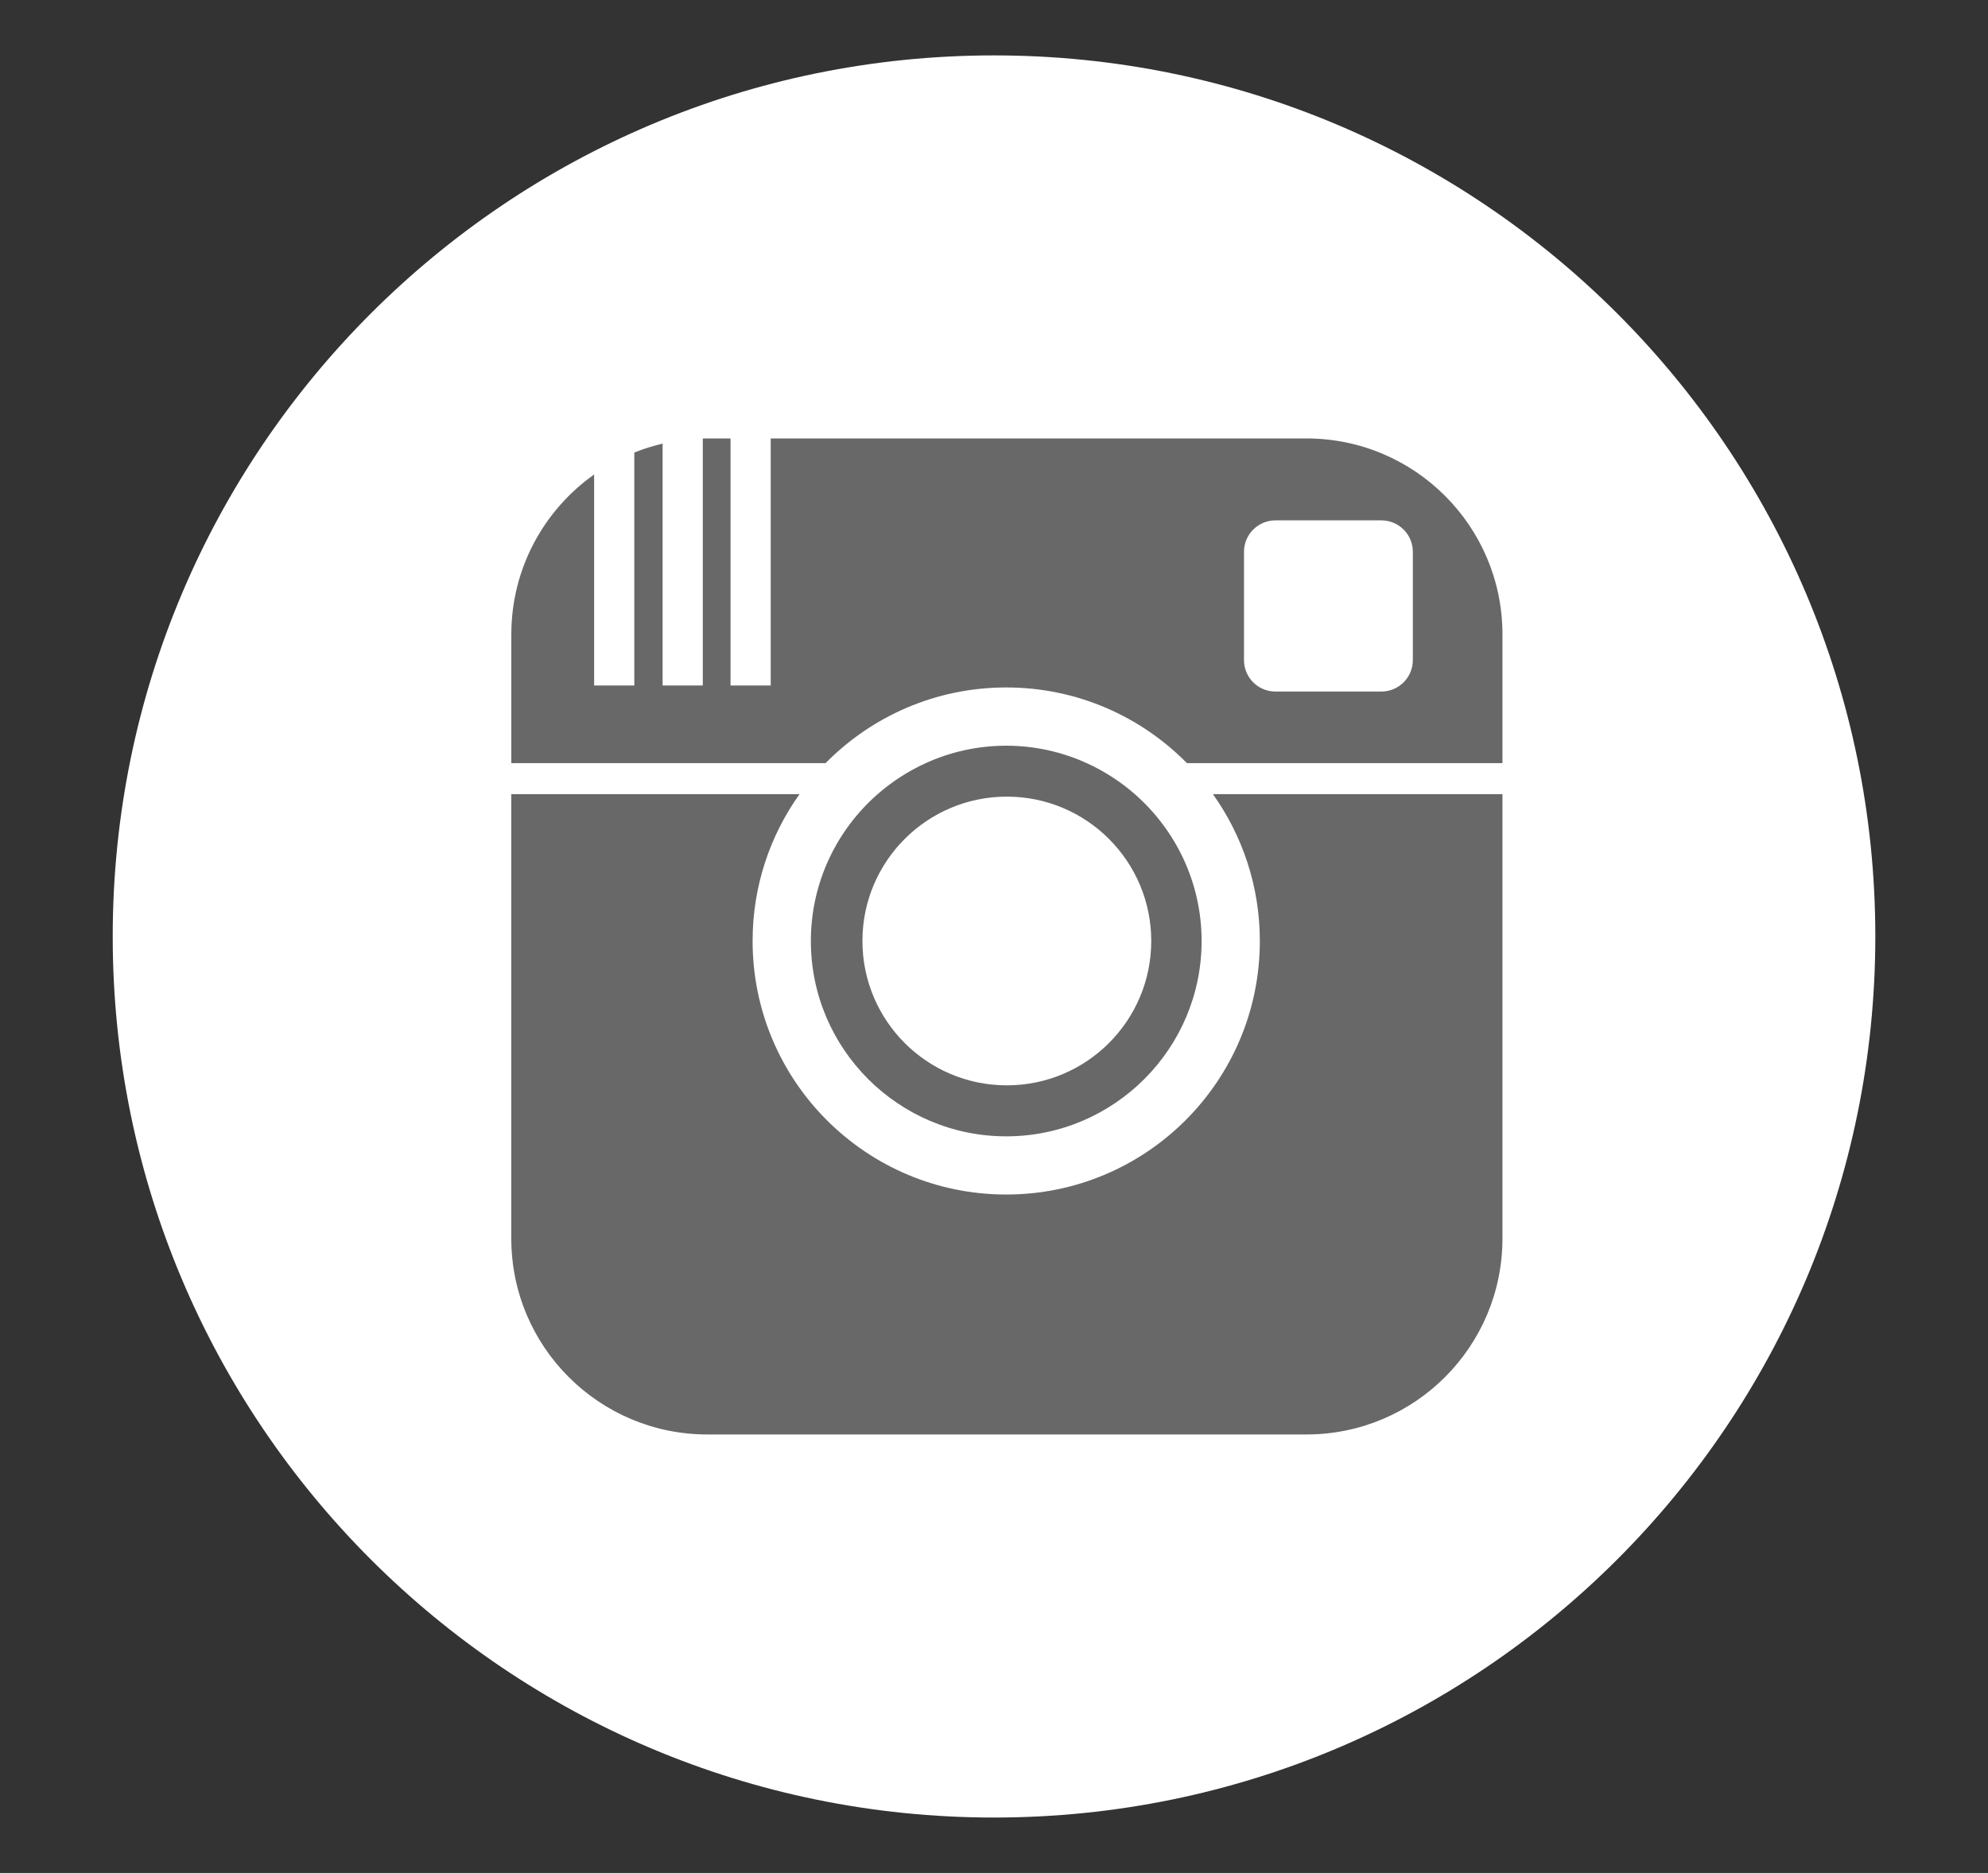 <?xml version="1.0" encoding="utf-8"?>
<!-- Generator: Adobe Illustrator 17.0.0, SVG Export Plug-In . SVG Version: 6.00 Build 0)  -->
<!DOCTYPE svg PUBLIC "-//W3C//DTD SVG 1.0//EN" "http://www.w3.org/TR/2001/REC-SVG-20010904/DTD/svg10.dtd">
<svg version="1.0" id="Layer_1" xmlns="http://www.w3.org/2000/svg" xmlns:xlink="http://www.w3.org/1999/xlink" x="0px" y="0px"
	 width="57.833px" height="54.5px" viewBox="69.333 106 57.833 54.5" enable-background="new 69.333 106 57.833 54.5"
	 xml:space="preserve">
<rect x="69.333" y="106" width="57.833" height="54.5" fill="#333333" stroke="none"/>
<ellipse fill="#686868" cx="99.14" cy="133.191" rx="19.585" ry="19.703"/>
<path id="instagram-circle-icon" fill="#FFFFFF" d="M110.434,122.057v3.151c0,0.505-0.41,0.915-0.915,0.915h-3.082
	c-0.506,0-0.915-0.41-0.915-0.915v-3.151c0-0.505,0.41-0.915,0.915-0.915h3.082C110.025,121.142,110.434,121.552,110.434,122.057z
	 M98.623,137.582c2.32,0,4.201-1.881,4.201-4.201c0-2.319-1.881-4.2-4.201-4.2s-4.201,1.881-4.201,4.2
	C94.423,135.702,96.303,137.582,98.623,137.582z M123.888,133.25c0,14.16-11.478,25.638-25.638,25.638
	c-14.159,0-25.638-11.478-25.638-25.638c0-14.16,11.479-25.638,25.638-25.638C112.41,107.612,123.888,119.09,123.888,133.25z
	 M113.041,129.109h-8.423c0.858,1.206,1.365,2.68,1.365,4.272c0,4.075-3.304,7.378-7.378,7.378c-4.074,0-7.378-3.304-7.378-7.378
	c0-1.593,0.506-3.066,1.365-4.272h-8.385v12.93c0,3.149,2.554,5.702,5.703,5.702h17.428c3.15,0,5.703-2.553,5.703-5.702V129.109z
	 M98.605,139.066c3.135,0,5.684-2.55,5.684-5.684c0-1.701-0.753-3.229-1.941-4.272c-0.417-0.365-0.887-0.67-1.399-0.903
	c-0.715-0.325-1.508-0.508-2.344-0.508c-0.835,0-1.629,0.183-2.344,0.508c-0.51,0.233-0.981,0.538-1.398,0.903
	c-1.189,1.043-1.941,2.571-1.941,4.272C92.921,136.516,95.471,139.066,98.605,139.066z M113.041,124.46
	c0-3.149-2.554-5.702-5.703-5.702H91.754v7.189h-1.169v-7.189H89.91c-0.045,0-0.088,0.002-0.132,0.003v7.186h-1.169v-7.038
	c-0.283,0.066-0.558,0.153-0.823,0.259v6.779h-1.169v-6.14c-1.457,1.033-2.409,2.731-2.409,4.654v3.745h9.142
	c1.338-1.358,3.198-2.202,5.256-2.202c2.058,0,3.918,0.844,5.256,2.202h9.179L113.041,124.46L113.041,124.46z"/>
</svg>
